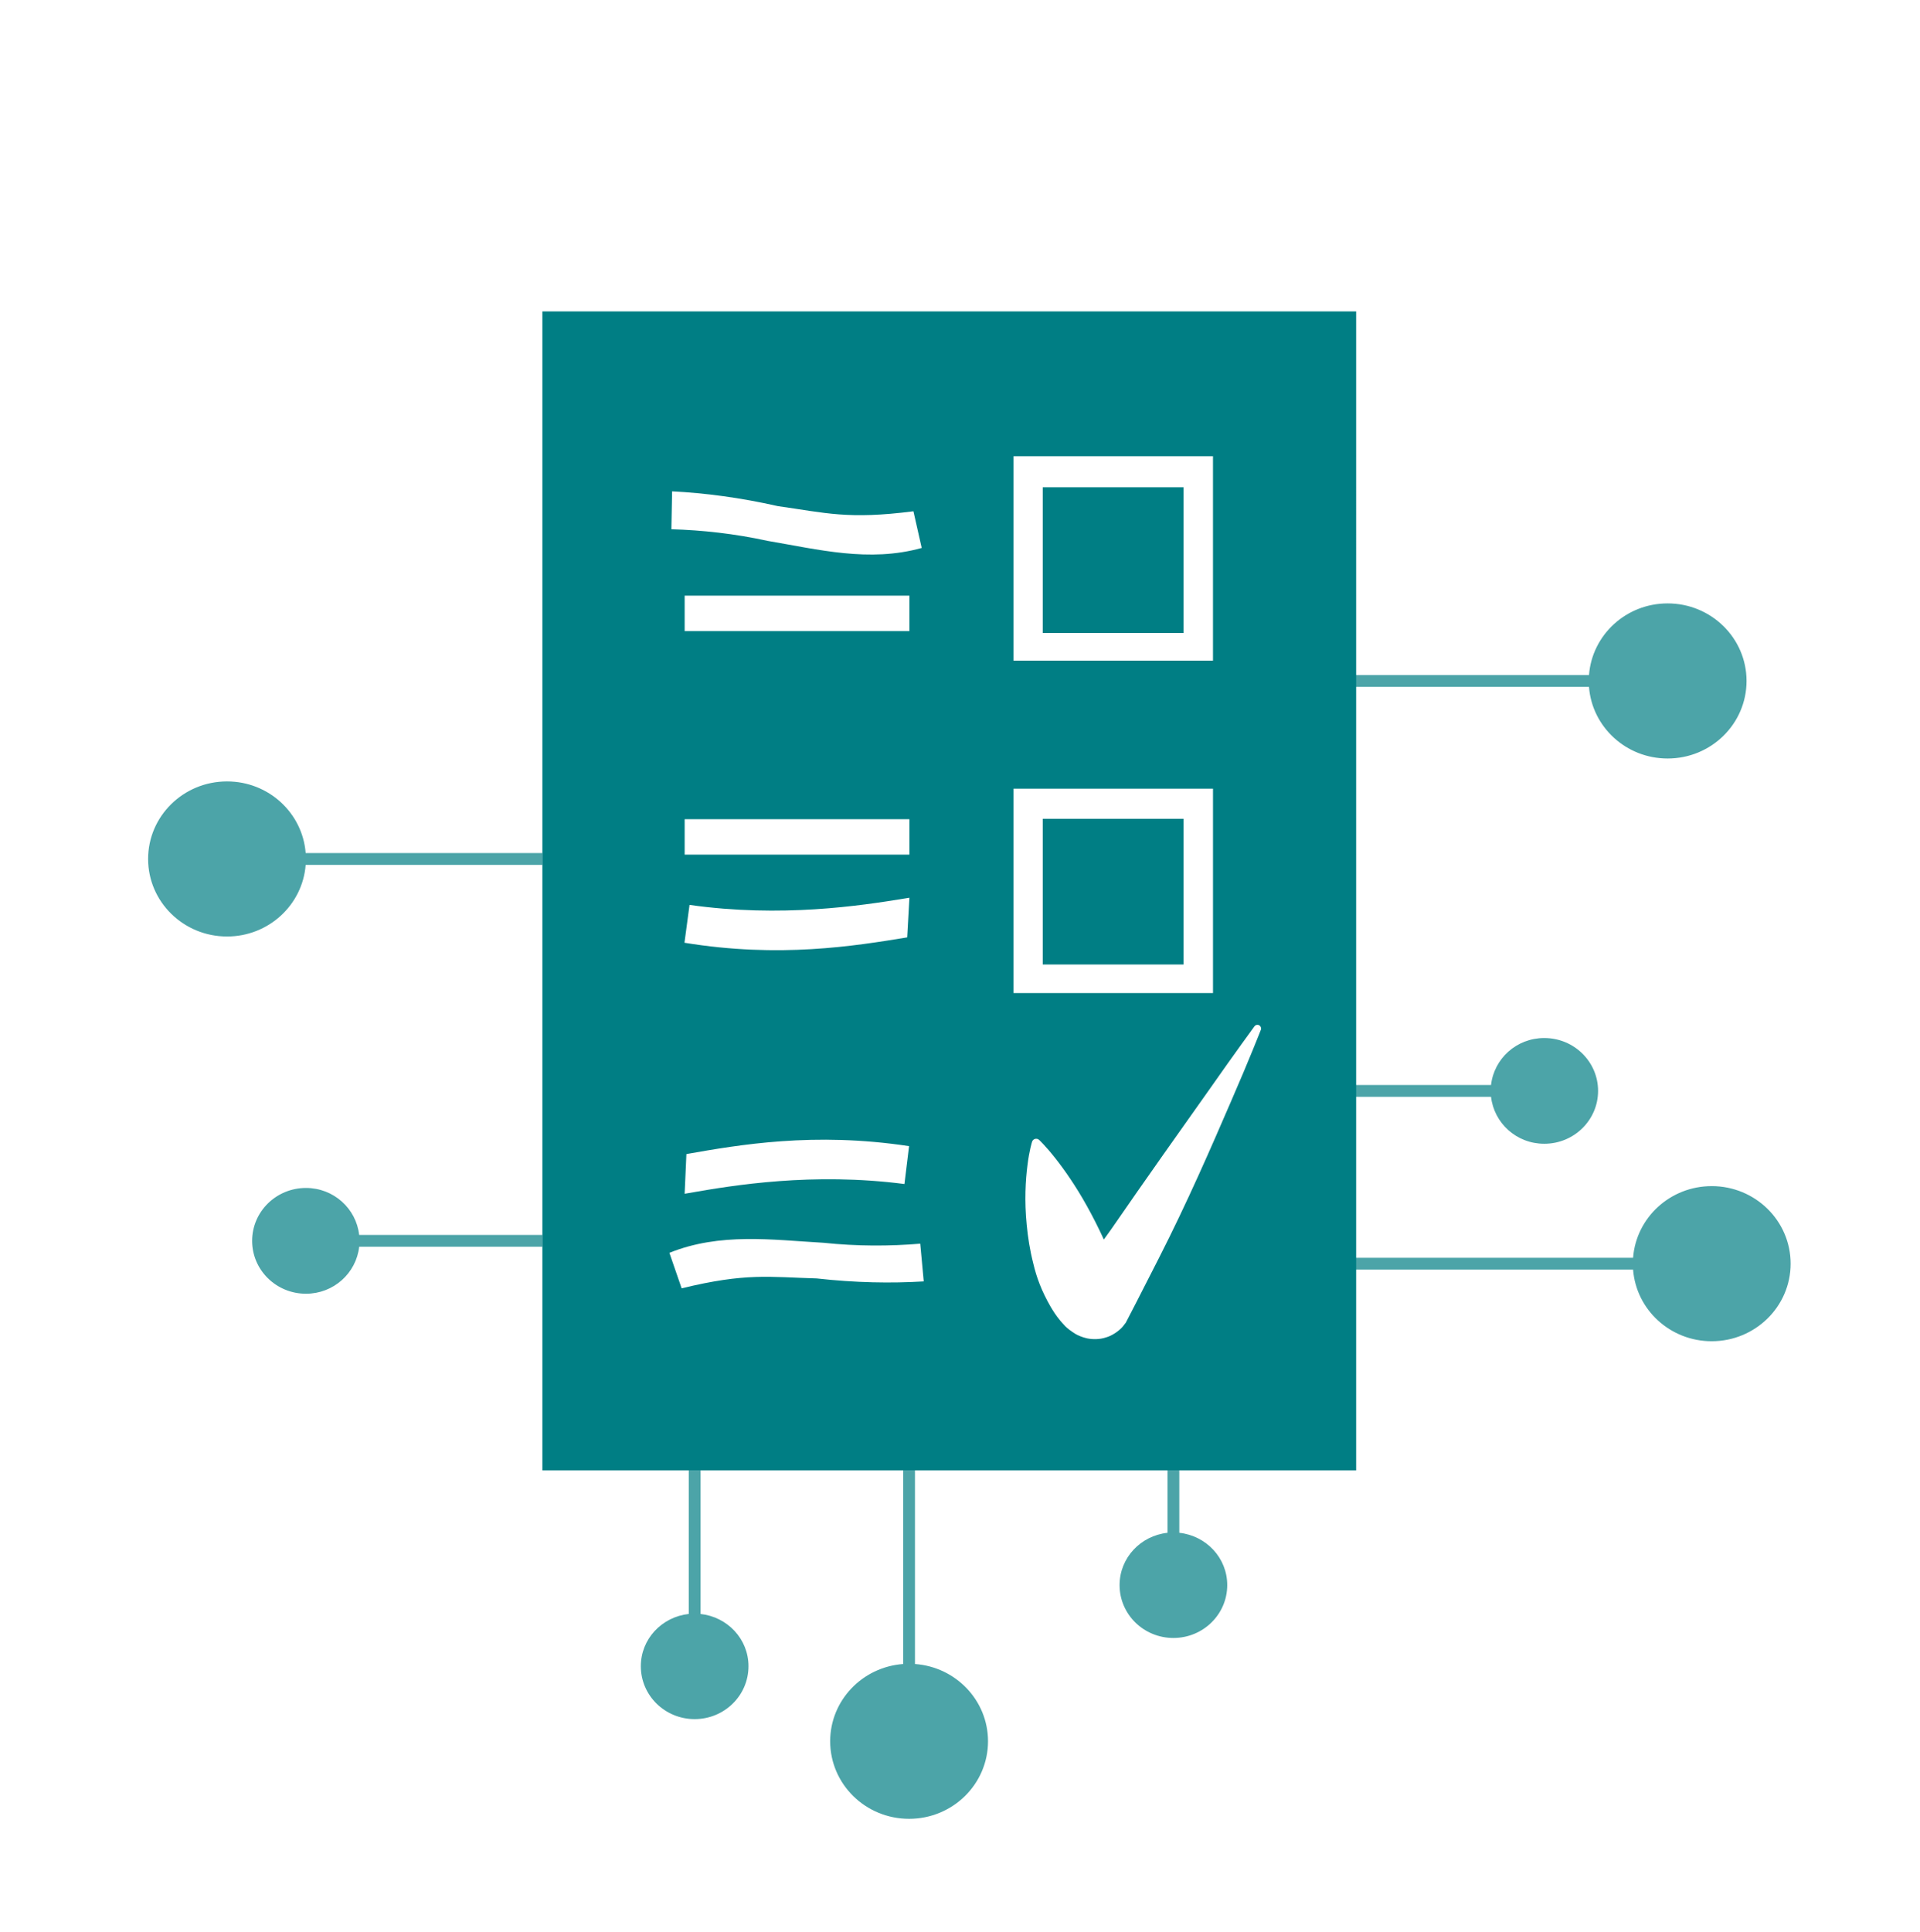 <svg xmlns="http://www.w3.org/2000/svg" width="168" height="169" viewBox="0 0 168 169"><path opacity=".7" fill="#007E84" enable-background="new" d="M47.458 74.624H26.746c-.27-3.505-3.243-6.267-6.88-6.267-3.815 0-6.906 3.036-6.906 6.783s3.09 6.783 6.906 6.783c3.637 0 6.61-2.762 6.88-6.266h20.712v-1.033zM47.458 108.03h-16.03c-.263-2.31-2.234-4.11-4.656-4.11-2.602 0-4.71 2.07-4.71 4.627 0 2.556 2.108 4.626 4.71 4.626 2.423 0 4.395-1.802 4.658-4.11h16.028v-1.034zM149.774 103.76c-3.638 0-6.61 2.764-6.88 6.27h-24.77v1.032h24.77c.27 3.505 3.242 6.267 6.88 6.267 3.813 0 6.906-3.038 6.906-6.783 0-3.75-3.092-6.787-6.906-6.787zM145.917 52.785c-3.637 0-6.61 2.762-6.88 6.267h-20.913v1.033h20.912c.27 3.505 3.244 6.268 6.882 6.268 3.813 0 6.905-3.036 6.905-6.783 0-3.748-3.092-6.785-6.906-6.785zM135.122 90.804c-2.422 0-4.393 1.8-4.657 4.108h-12.34v1.035h12.34c.267 2.31 2.235 4.108 4.657 4.108 2.603 0 4.71-2.07 4.71-4.625 0-2.556-2.107-4.626-4.71-4.626zM61.3 141.19v-12.567h-1.034v12.562c-2.356.258-4.194 2.19-4.194 4.574 0 2.558 2.107 4.626 4.71 4.626 2.602 0 4.71-2.068 4.71-4.627 0-2.38-1.838-4.315-4.193-4.57zM80.06 145.564v-16.94H79.03v16.94c-3.573.262-6.39 3.184-6.39 6.76 0 3.746 3.09 6.783 6.906 6.783 3.813 0 6.905-3.037 6.905-6.783 0-3.578-2.817-6.5-6.39-6.76zM103.19 134.086v-5.463h-1.034v5.463c-2.355.256-4.193 2.193-4.193 4.576 0 2.555 2.107 4.625 4.71 4.625 2.6 0 4.71-2.07 4.71-4.625 0-2.383-1.84-4.32-4.194-4.576z"/><g fill="#007E84"><path d="M91.24 71.627h12.32v12.746H91.24zM91.24 42.627h12.32v12.745H91.24zM47.458 27.243v101.38h71.205V27.243H47.458zM88.683 39.91h17.453v17.88H88.683V39.91zM58.81 42.983c2.855.145 5.94.543 9.265 1.295 4.15.58 6.102 1.188 11.85.448l.724 3.208c-4.603 1.284-9.06.13-13.485-.62-2.908-.635-5.732-.94-8.418-1.018l.063-3.314zm20.568 39.018c-4.634.758-11.177 1.827-19.487.468l.443-3.31c8.026 1.137 14.965.072 18.858-.565l.382-.062-.194 3.47zm.166 18.263l-.405 3.312c-8.04-1.04-14.966.104-18.85.787l-.383.065.155-3.472c4.626-.812 11.156-1.956 19.482-.693zM59.907 74.76v-3.1h19.666v3.1H59.907zm0-19.554v-3.1h19.666v3.1H59.907zm11.564 56.63c-4.19-.12-6.195-.508-11.827.865l-1.072-3.106c4.43-1.786 8.99-1.135 13.47-.88 2.962.312 5.802.303 8.48.08l.305 3.3c-2.858.174-5.966.12-9.354-.258zM88.684 68.99h17.453v17.883H88.683V68.99zm21.635 21.11s-.992 2.55-2.63 6.307c-1.628 3.767-3.8 8.78-6.297 13.67-.63 1.244-1.27 2.487-1.893 3.71-.327.64-.657 1.272-.98 1.897l-.016.027-.216.277-.035.05c-.323.383-.955.82-1.483.958-.553.187-1.173.18-1.646.082-.43-.094-.81-.266-1.013-.383-.912-.565-1.052-.867-1.313-1.135-.437-.524-.642-.88-.863-1.24-.804-1.395-1.238-2.58-1.523-3.796-.303-1.19-.475-2.324-.574-3.38-.21-2.11-.1-3.92.066-5.208.155-1.285.4-2.05.4-2.05.063-.203.276-.313.48-.25.055.02.104.05.143.085 0 0 .586.55 1.378 1.556.8 1.006 1.826 2.463 2.813 4.246.496.89.99 1.86 1.453 2.875l.016.034c.205-.29.414-.582.623-.866 3.06-4.438 6.22-8.89 8.586-12.226 2.346-3.35 3.97-5.557 3.97-5.557.105-.145.313-.173.453-.068.117.095.16.253.105.387z"/></g></svg>
